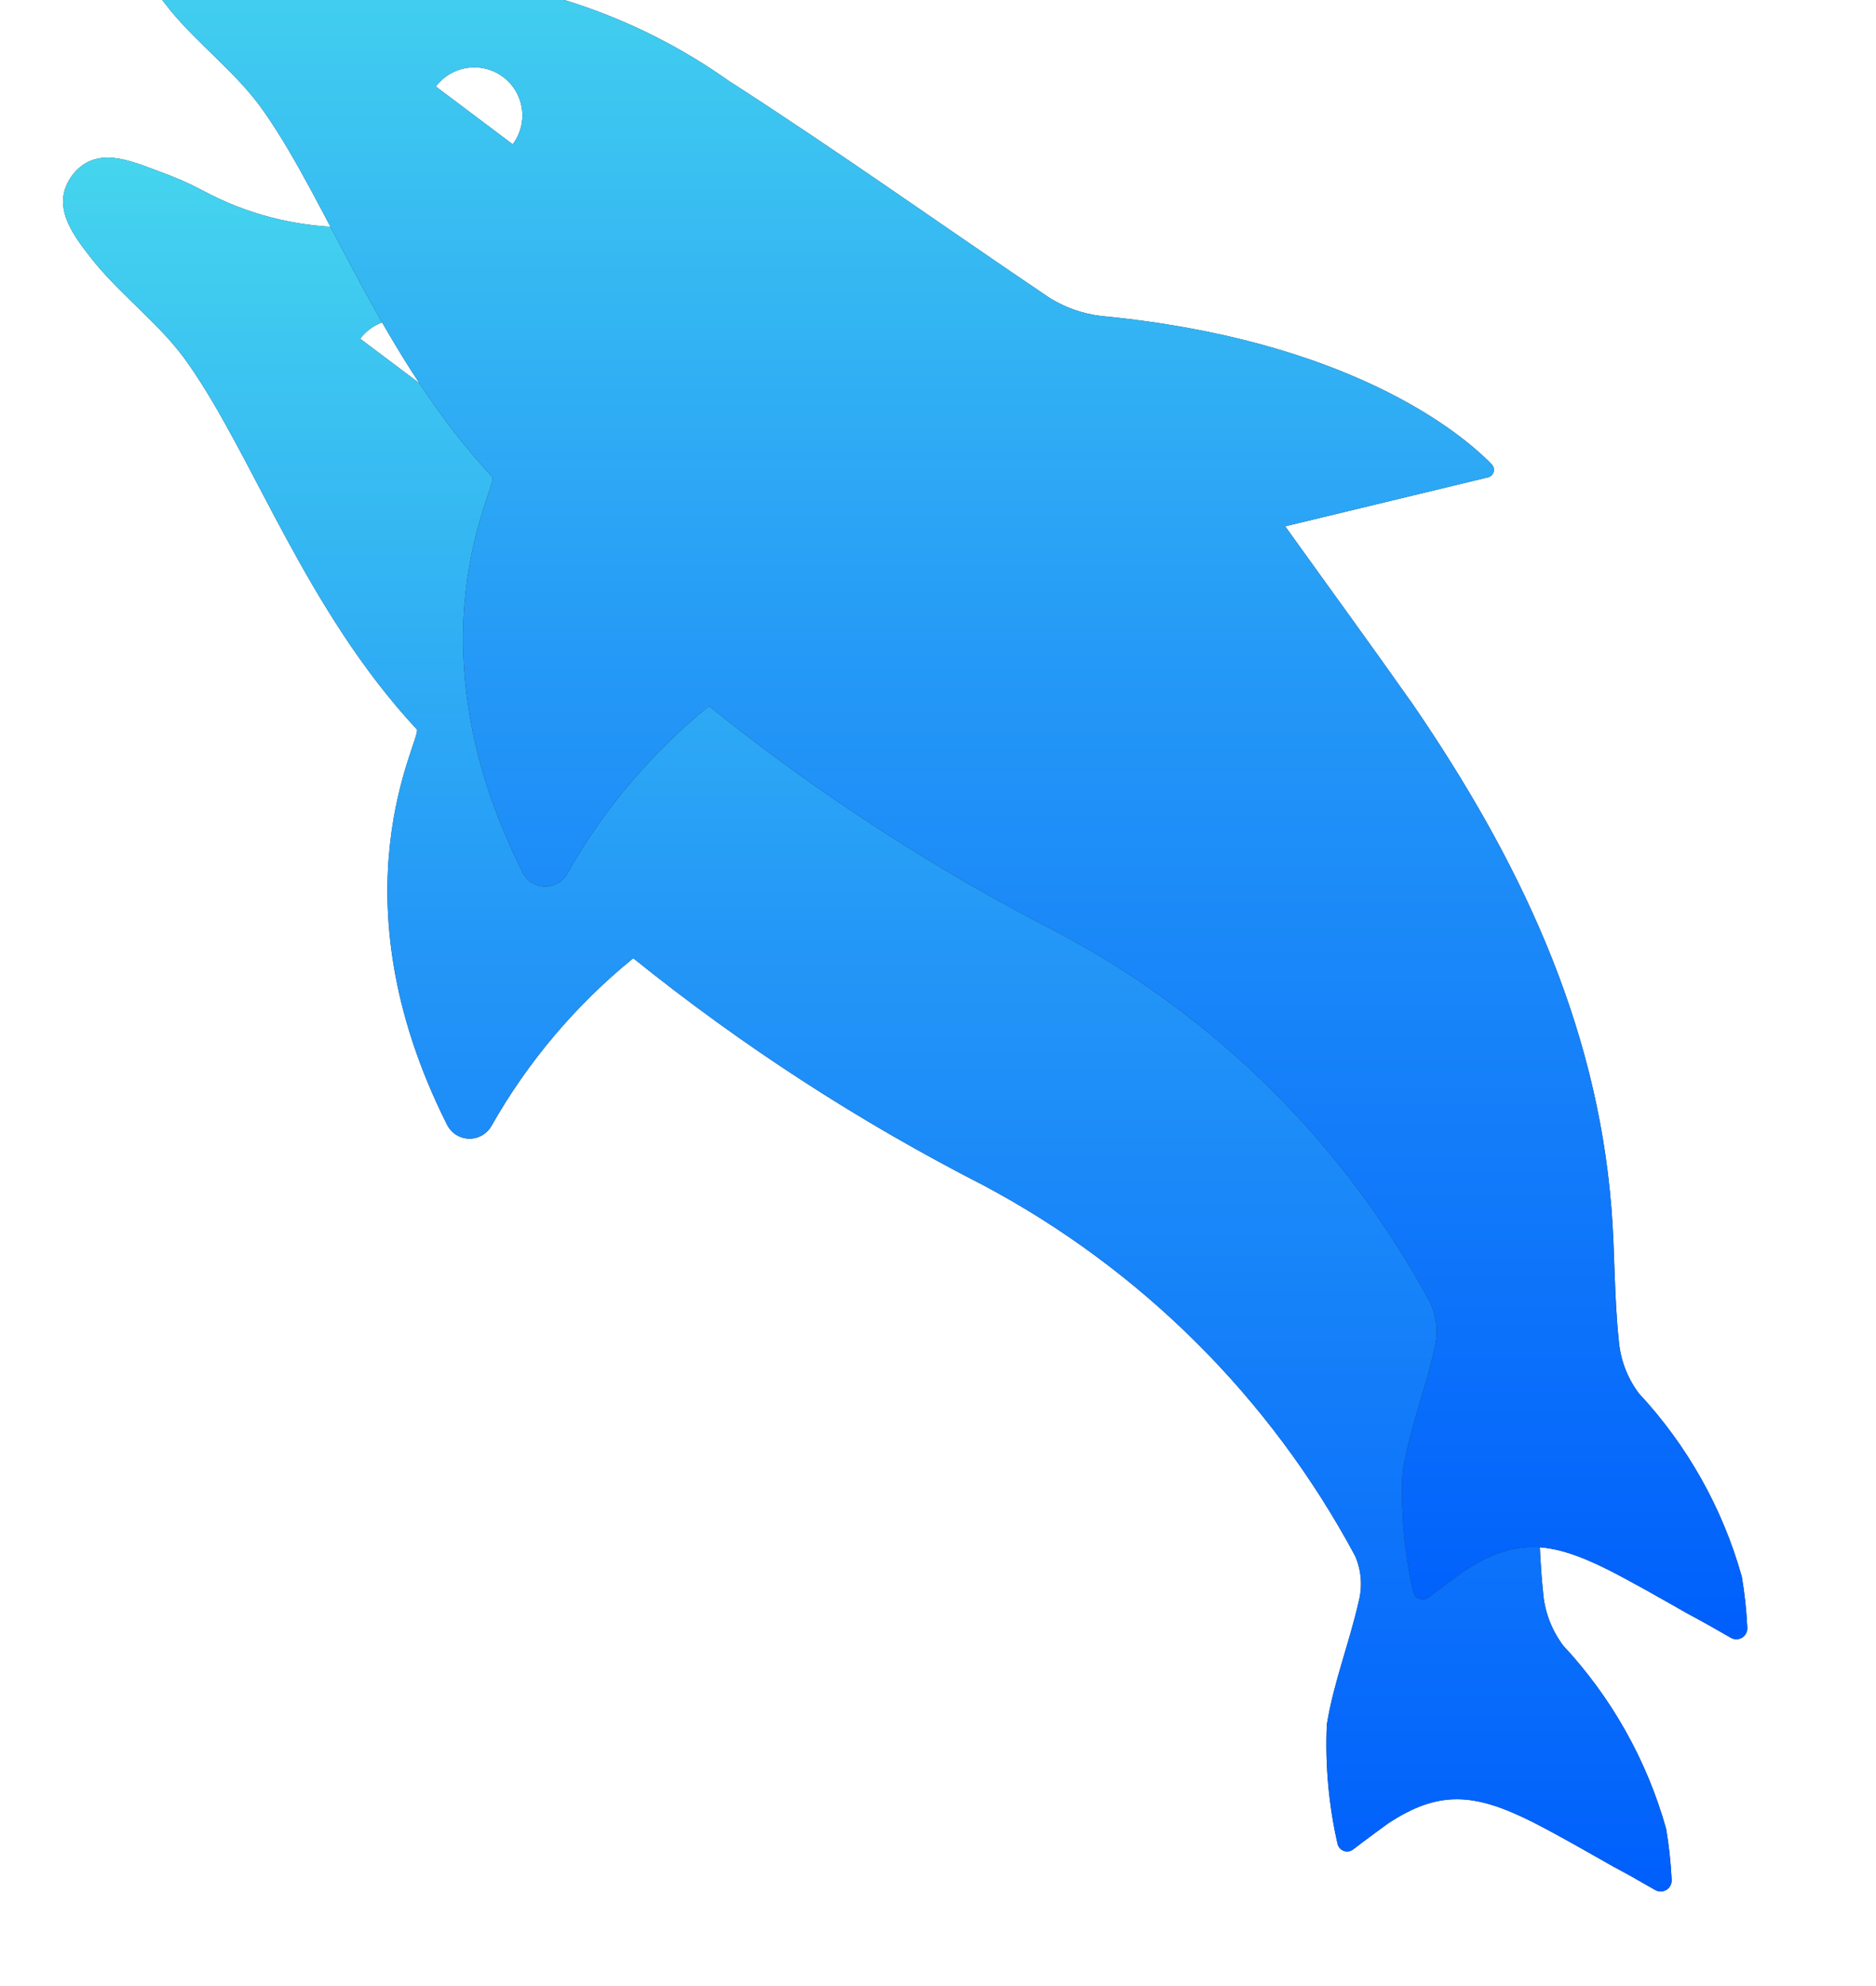 <svg width="119" height="126" viewBox="0 0 119 126" fill="none" xmlns="http://www.w3.org/2000/svg">
<path d="M4.644 11.041C6.147 9.208 8.31 10.216 10.143 10.894C11.076 11.224 11.983 11.622 12.856 12.086C15.591 13.563 18.64 14.362 21.747 14.414C28.814 14.707 35.645 17.037 41.417 21.123C48.346 25.578 55.019 30.344 61.82 34.927C62.798 35.523 63.891 35.904 65.028 36.045C80.61 37.53 87.814 43.378 89.812 45.449C89.878 45.513 89.924 45.593 89.947 45.681C89.97 45.769 89.968 45.862 89.942 45.95C89.915 46.037 89.865 46.115 89.797 46.175C89.729 46.236 89.645 46.276 89.555 46.293L76.723 49.391C79.601 53.405 82.223 56.998 84.844 60.719C91.462 70.398 96.485 80.756 97.419 92.69C97.639 95.439 97.585 98.189 97.878 100.975C97.968 102.218 98.413 103.408 99.161 104.403C102.231 107.702 104.469 111.687 105.687 116.026C105.867 117.087 105.984 118.158 106.035 119.234C106.048 119.363 106.025 119.494 105.967 119.611C105.91 119.728 105.82 119.827 105.71 119.895C105.599 119.964 105.471 120 105.341 120C105.21 120 105.083 119.963 104.972 119.894C103.927 119.289 103.139 118.849 102.314 118.409C100.628 117.455 98.923 116.466 97.2 115.586C93.533 113.752 91.278 113.551 88.034 115.696C87.777 115.879 86.604 116.741 85.816 117.345C85.732 117.405 85.635 117.444 85.533 117.457C85.431 117.471 85.328 117.459 85.232 117.423C85.135 117.386 85.05 117.327 84.982 117.249C84.915 117.172 84.867 117.079 84.844 116.979C84.28 114.497 84.052 111.951 84.166 109.408C84.588 106.768 85.596 104.22 86.182 101.617C86.436 100.654 86.359 99.634 85.962 98.721C80.601 88.706 72.382 80.513 62.351 75.183C54.483 71.16 47.051 66.338 40.17 60.793C36.541 63.741 33.495 67.34 31.188 71.407C31.051 71.659 30.849 71.87 30.602 72.017C30.355 72.164 30.073 72.242 29.785 72.242C29.498 72.242 29.216 72.164 28.969 72.017C28.723 71.87 28.52 71.659 28.383 71.407C20.922 56.613 26.788 46.806 26.44 46.274C19.401 38.703 16.101 29.024 11.958 23.103C10.308 20.702 7.852 18.905 6 16.651C4.68 14.982 3.086 13.039 4.644 11.041ZM27.723 25.156C28.209 24.51 28.419 23.696 28.305 22.895C28.192 22.094 27.765 21.371 27.118 20.885C26.472 20.399 25.658 20.189 24.857 20.303C24.056 20.416 23.333 20.843 22.847 21.49L27.723 25.156Z" fill="#292D32"/>
<path d="M4.644 11.041C6.147 9.208 8.31 10.216 10.143 10.894C11.076 11.224 11.983 11.622 12.856 12.086C15.591 13.563 18.64 14.362 21.747 14.414C28.814 14.707 35.645 17.037 41.417 21.123C48.346 25.578 55.019 30.344 61.82 34.927C62.798 35.523 63.891 35.904 65.028 36.045C80.61 37.53 87.814 43.378 89.812 45.449C89.878 45.513 89.924 45.593 89.947 45.681C89.97 45.769 89.968 45.862 89.942 45.95C89.915 46.037 89.865 46.115 89.797 46.175C89.729 46.236 89.645 46.276 89.555 46.293L76.723 49.391C79.601 53.405 82.223 56.998 84.844 60.719C91.462 70.398 96.485 80.756 97.419 92.69C97.639 95.439 97.585 98.189 97.878 100.975C97.968 102.218 98.413 103.408 99.161 104.403C102.231 107.702 104.469 111.687 105.687 116.026C105.867 117.087 105.984 118.158 106.035 119.234C106.048 119.363 106.025 119.494 105.967 119.611C105.91 119.728 105.82 119.827 105.71 119.895C105.599 119.964 105.471 120 105.341 120C105.21 120 105.083 119.963 104.972 119.894C103.927 119.289 103.139 118.849 102.314 118.409C100.628 117.455 98.923 116.466 97.2 115.586C93.533 113.752 91.278 113.551 88.034 115.696C87.777 115.879 86.604 116.741 85.816 117.345C85.732 117.405 85.635 117.444 85.533 117.457C85.431 117.471 85.328 117.459 85.232 117.423C85.135 117.386 85.05 117.327 84.982 117.249C84.915 117.172 84.867 117.079 84.844 116.979C84.28 114.497 84.052 111.951 84.166 109.408C84.588 106.768 85.596 104.22 86.182 101.617C86.436 100.654 86.359 99.634 85.962 98.721C80.601 88.706 72.382 80.513 62.351 75.183C54.483 71.16 47.051 66.338 40.17 60.793C36.541 63.741 33.495 67.34 31.188 71.407C31.051 71.659 30.849 71.87 30.602 72.017C30.355 72.164 30.073 72.242 29.785 72.242C29.498 72.242 29.216 72.164 28.969 72.017C28.723 71.87 28.52 71.659 28.383 71.407C20.922 56.613 26.788 46.806 26.44 46.274C19.401 38.703 16.101 29.024 11.958 23.103C10.308 20.702 7.852 18.905 6 16.651C4.68 14.982 3.086 13.039 4.644 11.041ZM27.723 25.156C28.209 24.51 28.419 23.696 28.305 22.895C28.192 22.094 27.765 21.371 27.118 20.885C26.472 20.399 25.658 20.189 24.857 20.303C24.056 20.416 23.333 20.843 22.847 21.49L27.723 25.156Z" fill="url(#paint0_linear_113_117)"/>
<g filter="url(#filter0_dii_113_117)">
<path d="M13.444 11.041C14.947 9.208 17.11 10.216 18.943 10.894C19.876 11.224 20.783 11.622 21.656 12.086C24.391 13.563 27.44 14.362 30.547 14.414C37.614 14.707 44.445 17.037 50.217 21.123C57.146 25.578 63.819 30.344 70.62 34.927C71.598 35.523 72.691 35.904 73.828 36.045C89.41 37.53 96.614 43.378 98.612 45.449C98.678 45.513 98.724 45.593 98.747 45.681C98.77 45.769 98.768 45.862 98.742 45.95C98.715 46.037 98.665 46.115 98.597 46.175C98.529 46.236 98.445 46.276 98.355 46.293L85.523 49.391C88.401 53.405 91.023 56.998 93.644 60.719C100.262 70.398 105.285 80.756 106.22 92.69C106.44 95.439 106.385 98.189 106.678 100.975C106.768 102.218 107.213 103.408 107.961 104.403C111.031 107.702 113.269 111.687 114.487 116.026C114.667 117.087 114.784 118.158 114.835 119.234C114.848 119.363 114.825 119.494 114.767 119.611C114.71 119.728 114.62 119.827 114.51 119.895C114.399 119.964 114.271 120 114.141 120C114.01 120 113.883 119.963 113.772 119.894C112.727 119.289 111.939 118.849 111.114 118.409C109.428 117.455 107.723 116.466 106 115.586C102.333 113.752 100.079 113.551 96.834 115.696C96.577 115.879 95.404 116.741 94.616 117.345C94.532 117.405 94.435 117.444 94.333 117.457C94.231 117.471 94.128 117.459 94.032 117.423C93.936 117.386 93.85 117.327 93.782 117.249C93.715 117.172 93.667 117.079 93.644 116.979C93.08 114.497 92.852 111.951 92.966 109.408C93.388 106.768 94.396 104.22 94.982 101.617C95.236 100.654 95.159 99.634 94.762 98.721C89.401 88.706 81.183 80.513 71.151 75.183C63.284 71.16 55.851 66.338 48.97 60.793C45.341 63.741 42.295 67.34 39.988 71.407C39.851 71.659 39.648 71.87 39.402 72.017C39.155 72.164 38.873 72.242 38.586 72.242C38.298 72.242 38.016 72.164 37.769 72.017C37.523 71.87 37.32 71.659 37.183 71.407C29.722 56.613 35.588 46.806 35.24 46.274C28.201 38.703 24.901 29.024 20.758 23.103C19.108 20.702 16.652 18.905 14.8 16.651C13.48 14.982 11.886 13.039 13.444 11.041ZM36.523 25.156C37.009 24.51 37.219 23.696 37.105 22.895C36.992 22.094 36.565 21.371 35.918 20.885C35.272 20.399 34.458 20.189 33.657 20.303C32.856 20.416 32.133 20.843 31.647 21.49L36.523 25.156Z" fill="#292D32"/>
<path d="M13.444 11.041C14.947 9.208 17.11 10.216 18.943 10.894C19.876 11.224 20.783 11.622 21.656 12.086C24.391 13.563 27.44 14.362 30.547 14.414C37.614 14.707 44.445 17.037 50.217 21.123C57.146 25.578 63.819 30.344 70.62 34.927C71.598 35.523 72.691 35.904 73.828 36.045C89.41 37.53 96.614 43.378 98.612 45.449C98.678 45.513 98.724 45.593 98.747 45.681C98.77 45.769 98.768 45.862 98.742 45.95C98.715 46.037 98.665 46.115 98.597 46.175C98.529 46.236 98.445 46.276 98.355 46.293L85.523 49.391C88.401 53.405 91.023 56.998 93.644 60.719C100.262 70.398 105.285 80.756 106.22 92.69C106.44 95.439 106.385 98.189 106.678 100.975C106.768 102.218 107.213 103.408 107.961 104.403C111.031 107.702 113.269 111.687 114.487 116.026C114.667 117.087 114.784 118.158 114.835 119.234C114.848 119.363 114.825 119.494 114.767 119.611C114.71 119.728 114.62 119.827 114.51 119.895C114.399 119.964 114.271 120 114.141 120C114.01 120 113.883 119.963 113.772 119.894C112.727 119.289 111.939 118.849 111.114 118.409C109.428 117.455 107.723 116.466 106 115.586C102.333 113.752 100.079 113.551 96.834 115.696C96.577 115.879 95.404 116.741 94.616 117.345C94.532 117.405 94.435 117.444 94.333 117.457C94.231 117.471 94.128 117.459 94.032 117.423C93.936 117.386 93.85 117.327 93.782 117.249C93.715 117.172 93.667 117.079 93.644 116.979C93.08 114.497 92.852 111.951 92.966 109.408C93.388 106.768 94.396 104.22 94.982 101.617C95.236 100.654 95.159 99.634 94.762 98.721C89.401 88.706 81.183 80.513 71.151 75.183C63.284 71.16 55.851 66.338 48.97 60.793C45.341 63.741 42.295 67.34 39.988 71.407C39.851 71.659 39.648 71.87 39.402 72.017C39.155 72.164 38.873 72.242 38.586 72.242C38.298 72.242 38.016 72.164 37.769 72.017C37.523 71.87 37.32 71.659 37.183 71.407C29.722 56.613 35.588 46.806 35.24 46.274C28.201 38.703 24.901 29.024 20.758 23.103C19.108 20.702 16.652 18.905 14.8 16.651C13.48 14.982 11.886 13.039 13.444 11.041ZM36.523 25.156C37.009 24.51 37.219 23.696 37.105 22.895C36.992 22.094 36.565 21.371 35.918 20.885C35.272 20.399 34.458 20.189 33.657 20.303C32.856 20.416 32.133 20.843 31.647 21.49L36.523 25.156Z" fill="url(#paint1_linear_113_117)"/>
</g>
<defs>
<filter id="filter0_dii_113_117" x="0.8" y="-6" width="118.039" height="132" filterUnits="userSpaceOnUse" color-interpolation-filters="sRGB">
<feFlood flood-opacity="0" result="BackgroundImageFix"/>
<feColorMatrix in="SourceAlpha" type="matrix" values="0 0 0 0 0 0 0 0 0 0 0 0 0 0 0 0 0 0 127 0" result="hardAlpha"/>
<feOffset dx="-4" dy="-2"/>
<feGaussianBlur stdDeviation="4"/>
<feComposite in2="hardAlpha" operator="out"/>
<feColorMatrix type="matrix" values="0 0 0 0 0.118 0 0 0 0 0.494 0 0 0 0 0.929 0 0 0 0.56 0"/>
<feBlend mode="normal" in2="BackgroundImageFix" result="effect1_dropShadow_113_117"/>
<feBlend mode="normal" in="SourceGraphic" in2="effect1_dropShadow_113_117" result="shape"/>
<feColorMatrix in="SourceAlpha" type="matrix" values="0 0 0 0 0 0 0 0 0 0 0 0 0 0 0 0 0 0 127 0" result="hardAlpha"/>
<feOffset dy="2"/>
<feGaussianBlur stdDeviation="1.5"/>
<feComposite in2="hardAlpha" operator="arithmetic" k2="-1" k3="1"/>
<feColorMatrix type="matrix" values="0 0 0 0 1 0 0 0 0 1 0 0 0 0 1 0 0 0 0.41 0"/>
<feBlend mode="normal" in2="shape" result="effect2_innerShadow_113_117"/>
<feColorMatrix in="SourceAlpha" type="matrix" values="0 0 0 0 0 0 0 0 0 0 0 0 0 0 0 0 0 0 127 0" result="hardAlpha"/>
<feOffset dy="-16"/>
<feGaussianBlur stdDeviation="12"/>
<feComposite in2="hardAlpha" operator="arithmetic" k2="-1" k3="1"/>
<feColorMatrix type="matrix" values="0 0 0 0 1 0 0 0 0 1 0 0 0 0 1 0 0 0 0.45 0"/>
<feBlend mode="normal" in2="effect2_innerShadow_113_117" result="effect3_innerShadow_113_117"/>
</filter>
<linearGradient id="paint0_linear_113_117" x1="55.019" y1="10" x2="55.019" y2="120" gradientUnits="userSpaceOnUse">
<stop stop-color="#3AC8F0"/>
<stop offset="0" stop-color="#45D5EE"/>
<stop offset="0.443" stop-color="#2498F7"/>
<stop offset="1" stop-color="#005FFC"/>
<stop offset="1" stop-color="#3AC8F0" stop-opacity="0"/>
<stop offset="1" stop-color="#3AC8F0" stop-opacity="0"/>
<stop offset="1" stop-color="#3AC8F0" stop-opacity="0"/>
</linearGradient>
<linearGradient id="paint1_linear_113_117" x1="63.819" y1="10" x2="63.819" y2="120" gradientUnits="userSpaceOnUse">
<stop stop-color="#3AC8F0"/>
<stop offset="0" stop-color="#45D5EE"/>
<stop offset="0.443" stop-color="#2498F7"/>
<stop offset="1" stop-color="#005FFC"/>
<stop offset="1" stop-color="#3AC8F0" stop-opacity="0"/>
<stop offset="1" stop-color="#3AC8F0" stop-opacity="0"/>
<stop offset="1" stop-color="#3AC8F0" stop-opacity="0"/>
</linearGradient>
</defs>
</svg>
